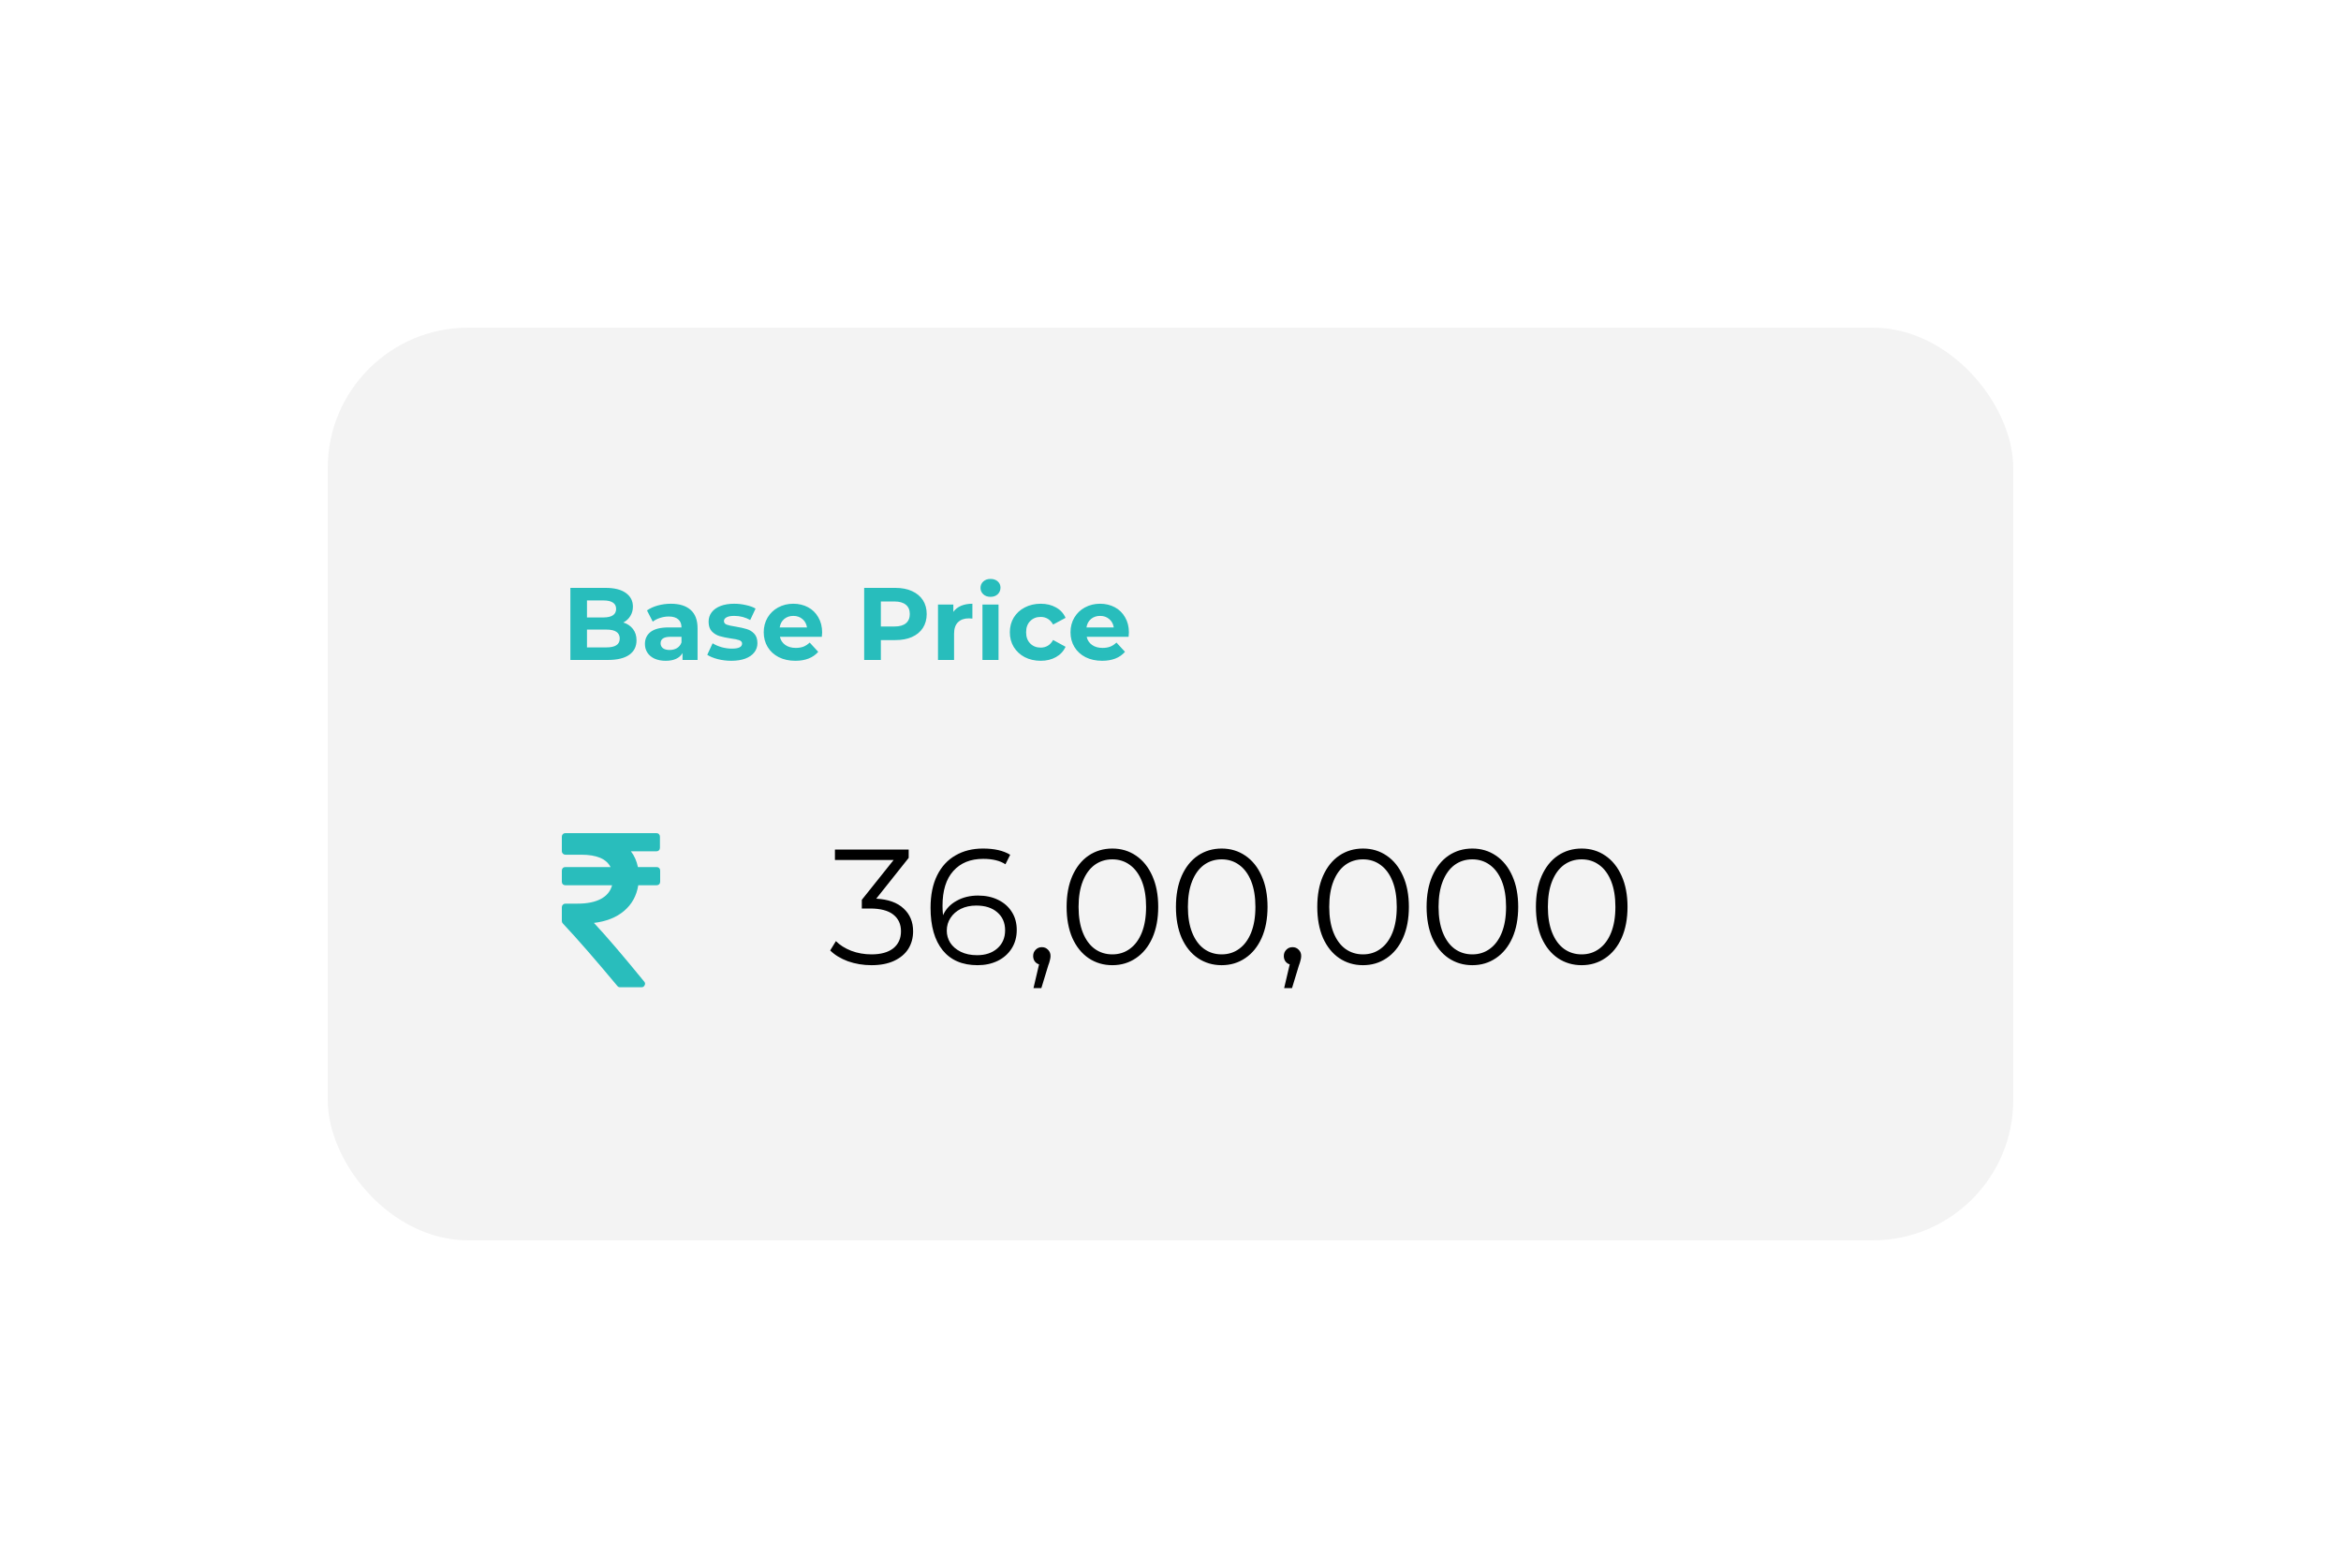 <svg width="500" height="335" viewBox="0 0 500 335" fill="none" xmlns="http://www.w3.org/2000/svg">
<g filter="url(#filter0_dd_327_2)">
<rect x="70" y="70" width="360" height="195" rx="30" fill="#F3F3F3"/>
</g>
<path opacity="0.9" d="M133.134 132.992C134.014 133.271 134.703 133.74 135.202 134.4C135.701 135.045 135.95 135.845 135.95 136.798C135.95 138.147 135.422 139.189 134.366 139.922C133.325 140.641 131.799 141 129.79 141H121.826V125.6H129.35C131.227 125.6 132.665 125.959 133.662 126.678C134.674 127.397 135.18 128.372 135.18 129.604C135.18 130.352 134.997 131.019 134.63 131.606C134.278 132.193 133.779 132.655 133.134 132.992ZM125.368 128.284V131.914H128.91C129.79 131.914 130.457 131.76 130.912 131.452C131.367 131.144 131.594 130.689 131.594 130.088C131.594 129.487 131.367 129.039 130.912 128.746C130.457 128.438 129.79 128.284 128.91 128.284H125.368ZM129.526 138.316C130.465 138.316 131.169 138.162 131.638 137.854C132.122 137.546 132.364 137.069 132.364 136.424C132.364 135.148 131.418 134.51 129.526 134.51H125.368V138.316H129.526ZM143.29 128.988C145.124 128.988 146.532 129.428 147.514 130.308C148.497 131.173 148.988 132.486 148.988 134.246V141H145.776V139.526C145.131 140.626 143.928 141.176 142.168 141.176C141.259 141.176 140.467 141.022 139.792 140.714C139.132 140.406 138.626 139.981 138.274 139.438C137.922 138.895 137.746 138.279 137.746 137.59C137.746 136.49 138.157 135.625 138.978 134.994C139.814 134.363 141.098 134.048 142.828 134.048H145.556C145.556 133.3 145.329 132.728 144.874 132.332C144.42 131.921 143.738 131.716 142.828 131.716C142.198 131.716 141.574 131.819 140.958 132.024C140.357 132.215 139.844 132.479 139.418 132.816L138.186 130.418C138.832 129.963 139.602 129.611 140.496 129.362C141.406 129.113 142.337 128.988 143.29 128.988ZM143.026 138.866C143.613 138.866 144.134 138.734 144.588 138.47C145.043 138.191 145.366 137.788 145.556 137.26V136.05H143.202C141.794 136.05 141.09 136.512 141.09 137.436C141.09 137.876 141.259 138.228 141.596 138.492C141.948 138.741 142.425 138.866 143.026 138.866ZM156.186 141.176C155.204 141.176 154.243 141.059 153.304 140.824C152.366 140.575 151.618 140.267 151.06 139.9L152.204 137.436C152.732 137.773 153.37 138.052 154.118 138.272C154.866 138.477 155.6 138.58 156.318 138.58C157.77 138.58 158.496 138.221 158.496 137.502C158.496 137.165 158.298 136.923 157.902 136.776C157.506 136.629 156.898 136.505 156.076 136.402C155.108 136.255 154.309 136.087 153.678 135.896C153.048 135.705 152.498 135.368 152.028 134.884C151.574 134.4 151.346 133.711 151.346 132.816C151.346 132.068 151.559 131.408 151.984 130.836C152.424 130.249 153.055 129.795 153.876 129.472C154.712 129.149 155.695 128.988 156.824 128.988C157.66 128.988 158.489 129.083 159.31 129.274C160.146 129.45 160.836 129.699 161.378 130.022L160.234 132.464C159.193 131.877 158.056 131.584 156.824 131.584C156.091 131.584 155.541 131.687 155.174 131.892C154.808 132.097 154.624 132.361 154.624 132.684C154.624 133.051 154.822 133.307 155.218 133.454C155.614 133.601 156.245 133.74 157.11 133.872C158.078 134.033 158.87 134.209 159.486 134.4C160.102 134.576 160.638 134.906 161.092 135.39C161.547 135.874 161.774 136.549 161.774 137.414C161.774 138.147 161.554 138.8 161.114 139.372C160.674 139.944 160.029 140.391 159.178 140.714C158.342 141.022 157.345 141.176 156.186 141.176ZM175.596 135.126C175.596 135.17 175.574 135.478 175.53 136.05H166.576C166.737 136.783 167.119 137.363 167.72 137.788C168.321 138.213 169.069 138.426 169.964 138.426C170.58 138.426 171.123 138.338 171.592 138.162C172.076 137.971 172.523 137.678 172.934 137.282L174.76 139.262C173.645 140.538 172.017 141.176 169.876 141.176C168.541 141.176 167.361 140.919 166.334 140.406C165.307 139.878 164.515 139.152 163.958 138.228C163.401 137.304 163.122 136.255 163.122 135.082C163.122 133.923 163.393 132.882 163.936 131.958C164.493 131.019 165.249 130.293 166.202 129.78C167.17 129.252 168.248 128.988 169.436 128.988C170.595 128.988 171.643 129.237 172.582 129.736C173.521 130.235 174.254 130.953 174.782 131.892C175.325 132.816 175.596 133.894 175.596 135.126ZM169.458 131.584C168.681 131.584 168.028 131.804 167.5 132.244C166.972 132.684 166.649 133.285 166.532 134.048H172.362C172.245 133.3 171.922 132.706 171.394 132.266C170.866 131.811 170.221 131.584 169.458 131.584ZM191.239 125.6C192.603 125.6 193.784 125.827 194.781 126.282C195.793 126.737 196.571 127.382 197.113 128.218C197.656 129.054 197.927 130.044 197.927 131.188C197.927 132.317 197.656 133.307 197.113 134.158C196.571 134.994 195.793 135.639 194.781 136.094C193.784 136.534 192.603 136.754 191.239 136.754H188.137V141H184.573V125.6H191.239ZM191.041 133.85C192.112 133.85 192.926 133.623 193.483 133.168C194.041 132.699 194.319 132.039 194.319 131.188C194.319 130.323 194.041 129.663 193.483 129.208C192.926 128.739 192.112 128.504 191.041 128.504H188.137V133.85H191.041ZM203.618 130.726C204.028 130.154 204.578 129.721 205.268 129.428C205.972 129.135 206.778 128.988 207.688 128.988V132.156C207.306 132.127 207.05 132.112 206.918 132.112C205.935 132.112 205.165 132.391 204.608 132.948C204.05 133.491 203.772 134.312 203.772 135.412V141H200.34V129.164H203.618V130.726ZM209.838 129.164H213.27V141H209.838V129.164ZM211.554 127.514C210.924 127.514 210.41 127.331 210.014 126.964C209.618 126.597 209.42 126.143 209.42 125.6C209.42 125.057 209.618 124.603 210.014 124.236C210.41 123.869 210.924 123.686 211.554 123.686C212.185 123.686 212.698 123.862 213.094 124.214C213.49 124.566 213.688 125.006 213.688 125.534C213.688 126.106 213.49 126.583 213.094 126.964C212.698 127.331 212.185 127.514 211.554 127.514ZM222.286 141.176C221.024 141.176 219.888 140.919 218.876 140.406C217.878 139.878 217.094 139.152 216.522 138.228C215.964 137.304 215.686 136.255 215.686 135.082C215.686 133.909 215.964 132.86 216.522 131.936C217.094 131.012 217.878 130.293 218.876 129.78C219.888 129.252 221.024 128.988 222.286 128.988C223.532 128.988 224.618 129.252 225.542 129.78C226.48 130.293 227.162 131.034 227.588 132.002L224.926 133.432C224.31 132.347 223.422 131.804 222.264 131.804C221.369 131.804 220.628 132.097 220.042 132.684C219.455 133.271 219.162 134.07 219.162 135.082C219.162 136.094 219.455 136.893 220.042 137.48C220.628 138.067 221.369 138.36 222.264 138.36C223.437 138.36 224.324 137.817 224.926 136.732L227.588 138.184C227.162 139.123 226.48 139.856 225.542 140.384C224.618 140.912 223.532 141.176 222.286 141.176ZM241.117 135.126C241.117 135.17 241.095 135.478 241.051 136.05H232.097C232.259 136.783 232.64 137.363 233.241 137.788C233.843 138.213 234.591 138.426 235.485 138.426C236.101 138.426 236.644 138.338 237.113 138.162C237.597 137.971 238.045 137.678 238.455 137.282L240.281 139.262C239.167 140.538 237.539 141.176 235.397 141.176C234.063 141.176 232.882 140.919 231.855 140.406C230.829 139.878 230.037 139.152 229.479 138.228C228.922 137.304 228.643 136.255 228.643 135.082C228.643 133.923 228.915 132.882 229.457 131.958C230.015 131.019 230.77 130.293 231.723 129.78C232.691 129.252 233.769 128.988 234.957 128.988C236.116 128.988 237.165 129.237 238.103 129.736C239.042 130.235 239.775 130.953 240.303 131.892C240.846 132.816 241.117 133.894 241.117 135.126ZM234.979 131.584C234.202 131.584 233.549 131.804 233.021 132.244C232.493 132.684 232.171 133.285 232.053 134.048H237.883C237.766 133.3 237.443 132.706 236.915 132.266C236.387 131.811 235.742 131.584 234.979 131.584Z" fill="#12B7B6"/>
<path d="M187.15 192C189.717 192.14 191.665 192.84 192.995 194.1C194.348 195.337 195.025 196.958 195.025 198.965C195.025 200.365 194.687 201.613 194.01 202.71C193.333 203.783 192.33 204.635 191 205.265C189.67 205.895 188.048 206.21 186.135 206.21C184.362 206.21 182.682 205.93 181.095 205.37C179.532 204.787 178.272 204.017 177.315 203.06L178.54 201.065C179.357 201.905 180.442 202.593 181.795 203.13C183.148 203.643 184.595 203.9 186.135 203.9C188.142 203.9 189.693 203.468 190.79 202.605C191.887 201.718 192.435 200.505 192.435 198.965C192.435 197.448 191.887 196.258 190.79 195.395C189.693 194.532 188.037 194.1 185.82 194.1H184.07V192.245L190.86 183.74H178.33V181.5H194.08V183.285L187.15 192ZM208.901 191.335C210.511 191.335 211.934 191.638 213.171 192.245C214.431 192.852 215.411 193.715 216.111 194.835C216.811 195.932 217.161 197.215 217.161 198.685C217.161 200.178 216.799 201.497 216.076 202.64C215.353 203.783 214.349 204.67 213.066 205.3C211.806 205.907 210.383 206.21 208.796 206.21C205.553 206.21 203.068 205.148 201.341 203.025C199.614 200.878 198.751 197.857 198.751 193.96C198.751 191.23 199.218 188.92 200.151 187.03C201.084 185.14 202.391 183.717 204.071 182.76C205.751 181.78 207.711 181.29 209.951 181.29C212.378 181.29 214.314 181.733 215.761 182.62L214.746 184.65C213.579 183.88 211.993 183.495 209.986 183.495C207.279 183.495 205.156 184.358 203.616 186.085C202.076 187.788 201.306 190.273 201.306 193.54C201.306 194.123 201.341 194.788 201.411 195.535C202.018 194.205 202.986 193.178 204.316 192.455C205.646 191.708 207.174 191.335 208.901 191.335ZM208.691 204.075C210.464 204.075 211.899 203.597 212.996 202.64C214.116 201.66 214.676 200.365 214.676 198.755C214.676 197.145 214.116 195.862 212.996 194.905C211.899 193.948 210.406 193.47 208.516 193.47C207.279 193.47 206.183 193.703 205.226 194.17C204.293 194.637 203.558 195.278 203.021 196.095C202.484 196.912 202.216 197.822 202.216 198.825C202.216 199.758 202.461 200.622 202.951 201.415C203.464 202.208 204.211 202.85 205.191 203.34C206.171 203.83 207.338 204.075 208.691 204.075ZM222.521 202.36C223.057 202.36 223.501 202.547 223.851 202.92C224.201 203.27 224.376 203.713 224.376 204.25C224.376 204.53 224.329 204.833 224.236 205.16C224.166 205.487 224.049 205.86 223.886 206.28L222.416 211.11H220.736L221.926 206.035C221.552 205.918 221.249 205.708 221.016 205.405C220.782 205.078 220.666 204.693 220.666 204.25C220.666 203.713 220.841 203.27 221.191 202.92C221.541 202.547 221.984 202.36 222.521 202.36ZM237.577 206.21C235.687 206.21 233.995 205.708 232.502 204.705C231.032 203.702 229.877 202.267 229.037 200.4C228.22 198.51 227.812 196.293 227.812 193.75C227.812 191.207 228.22 189.002 229.037 187.135C229.877 185.245 231.032 183.798 232.502 182.795C233.995 181.792 235.687 181.29 237.577 181.29C239.467 181.29 241.147 181.792 242.617 182.795C244.11 183.798 245.277 185.245 246.117 187.135C246.957 189.002 247.377 191.207 247.377 193.75C247.377 196.293 246.957 198.51 246.117 200.4C245.277 202.267 244.11 203.702 242.617 204.705C241.147 205.708 239.467 206.21 237.577 206.21ZM237.577 203.9C239 203.9 240.248 203.503 241.322 202.71C242.418 201.917 243.27 200.762 243.877 199.245C244.483 197.728 244.787 195.897 244.787 193.75C244.787 191.603 244.483 189.772 243.877 188.255C243.27 186.738 242.418 185.583 241.322 184.79C240.248 183.997 239 183.6 237.577 183.6C236.153 183.6 234.893 183.997 233.797 184.79C232.723 185.583 231.883 186.738 231.277 188.255C230.67 189.772 230.367 191.603 230.367 193.75C230.367 195.897 230.67 197.728 231.277 199.245C231.883 200.762 232.723 201.917 233.797 202.71C234.893 203.503 236.153 203.9 237.577 203.9ZM260.926 206.21C259.036 206.21 257.344 205.708 255.851 204.705C254.381 203.702 253.226 202.267 252.386 200.4C251.569 198.51 251.161 196.293 251.161 193.75C251.161 191.207 251.569 189.002 252.386 187.135C253.226 185.245 254.381 183.798 255.851 182.795C257.344 181.792 259.036 181.29 260.926 181.29C262.816 181.29 264.496 181.792 265.966 182.795C267.459 183.798 268.626 185.245 269.466 187.135C270.306 189.002 270.726 191.207 270.726 193.75C270.726 196.293 270.306 198.51 269.466 200.4C268.626 202.267 267.459 203.702 265.966 204.705C264.496 205.708 262.816 206.21 260.926 206.21ZM260.926 203.9C262.349 203.9 263.597 203.503 264.671 202.71C265.767 201.917 266.619 200.762 267.226 199.245C267.832 197.728 268.136 195.897 268.136 193.75C268.136 191.603 267.832 189.772 267.226 188.255C266.619 186.738 265.767 185.583 264.671 184.79C263.597 183.997 262.349 183.6 260.926 183.6C259.502 183.6 258.242 183.997 257.146 184.79C256.072 185.583 255.232 186.738 254.626 188.255C254.019 189.772 253.716 191.603 253.716 193.75C253.716 195.897 254.019 197.728 254.626 199.245C255.232 200.762 256.072 201.917 257.146 202.71C258.242 203.503 259.502 203.9 260.926 203.9ZM276.058 202.36C276.595 202.36 277.038 202.547 277.388 202.92C277.738 203.27 277.913 203.713 277.913 204.25C277.913 204.53 277.867 204.833 277.773 205.16C277.703 205.487 277.587 205.86 277.423 206.28L275.953 211.11H274.273L275.463 206.035C275.09 205.918 274.787 205.708 274.553 205.405C274.32 205.078 274.203 204.693 274.203 204.25C274.203 203.713 274.378 203.27 274.728 202.92C275.078 202.547 275.522 202.36 276.058 202.36ZM291.114 206.21C289.224 206.21 287.533 205.708 286.039 204.705C284.569 203.702 283.414 202.267 282.574 200.4C281.758 198.51 281.349 196.293 281.349 193.75C281.349 191.207 281.758 189.002 282.574 187.135C283.414 185.245 284.569 183.798 286.039 182.795C287.533 181.792 289.224 181.29 291.114 181.29C293.004 181.29 294.684 181.792 296.154 182.795C297.648 183.798 298.814 185.245 299.654 187.135C300.494 189.002 300.914 191.207 300.914 193.75C300.914 196.293 300.494 198.51 299.654 200.4C298.814 202.267 297.648 203.702 296.154 204.705C294.684 205.708 293.004 206.21 291.114 206.21ZM291.114 203.9C292.538 203.9 293.786 203.503 294.859 202.71C295.956 201.917 296.808 200.762 297.414 199.245C298.021 197.728 298.324 195.897 298.324 193.75C298.324 191.603 298.021 189.772 297.414 188.255C296.808 186.738 295.956 185.583 294.859 184.79C293.786 183.997 292.538 183.6 291.114 183.6C289.691 183.6 288.431 183.997 287.334 184.79C286.261 185.583 285.421 186.738 284.814 188.255C284.208 189.772 283.904 191.603 283.904 193.75C283.904 195.897 284.208 197.728 284.814 199.245C285.421 200.762 286.261 201.917 287.334 202.71C288.431 203.503 289.691 203.9 291.114 203.9ZM314.463 206.21C312.573 206.21 310.882 205.708 309.388 204.705C307.918 203.702 306.763 202.267 305.923 200.4C305.107 198.51 304.698 196.293 304.698 193.75C304.698 191.207 305.107 189.002 305.923 187.135C306.763 185.245 307.918 183.798 309.388 182.795C310.882 181.792 312.573 181.29 314.463 181.29C316.353 181.29 318.033 181.792 319.503 182.795C320.997 183.798 322.163 185.245 323.003 187.135C323.843 189.002 324.263 191.207 324.263 193.75C324.263 196.293 323.843 198.51 323.003 200.4C322.163 202.267 320.997 203.702 319.503 204.705C318.033 205.708 316.353 206.21 314.463 206.21ZM314.463 203.9C315.887 203.9 317.135 203.503 318.208 202.71C319.305 201.917 320.157 200.762 320.763 199.245C321.37 197.728 321.673 195.897 321.673 193.75C321.673 191.603 321.37 189.772 320.763 188.255C320.157 186.738 319.305 185.583 318.208 184.79C317.135 183.997 315.887 183.6 314.463 183.6C313.04 183.6 311.78 183.997 310.683 184.79C309.61 185.583 308.77 186.738 308.163 188.255C307.557 189.772 307.253 191.603 307.253 193.75C307.253 195.897 307.557 197.728 308.163 199.245C308.77 200.762 309.61 201.917 310.683 202.71C311.78 203.503 313.04 203.9 314.463 203.9ZM337.812 206.21C335.922 206.21 334.23 205.708 332.737 204.705C331.267 203.702 330.112 202.267 329.272 200.4C328.455 198.51 328.047 196.293 328.047 193.75C328.047 191.207 328.455 189.002 329.272 187.135C330.112 185.245 331.267 183.798 332.737 182.795C334.23 181.792 335.922 181.29 337.812 181.29C339.702 181.29 341.382 181.792 342.852 182.795C344.345 183.798 345.512 185.245 346.352 187.135C347.192 189.002 347.612 191.207 347.612 193.75C347.612 196.293 347.192 198.51 346.352 200.4C345.512 202.267 344.345 203.702 342.852 204.705C341.382 205.708 339.702 206.21 337.812 206.21ZM337.812 203.9C339.235 203.9 340.484 203.503 341.557 202.71C342.654 201.917 343.505 200.762 344.112 199.245C344.719 197.728 345.022 195.897 345.022 193.75C345.022 191.603 344.719 189.772 344.112 188.255C343.505 186.738 342.654 185.583 341.557 184.79C340.484 183.997 339.235 183.6 337.812 183.6C336.389 183.6 335.129 183.997 334.032 184.79C332.959 185.583 332.119 186.738 331.512 188.255C330.905 189.772 330.602 191.603 330.602 193.75C330.602 195.897 330.905 197.728 331.512 199.245C332.119 200.762 332.959 201.917 334.032 202.71C335.129 203.503 336.389 203.9 337.812 203.9Z" fill="black"/>
<path d="M140.789 185.46C140.649 185.319 140.47 185.249 140.252 185.249H136.253C135.988 183.956 135.489 182.833 134.756 181.882H140.205C140.423 181.882 140.602 181.812 140.743 181.672C140.882 181.532 140.952 181.352 140.952 181.134V178.748C140.952 178.53 140.882 178.351 140.743 178.21C140.602 178.07 140.423 178 140.205 178H120.748C120.53 178 120.351 178.07 120.21 178.21C120.07 178.351 120 178.53 120 178.748V181.858C120 182.061 120.074 182.236 120.222 182.385C120.37 182.533 120.546 182.607 120.748 182.607H124.139C127.428 182.607 129.518 183.487 130.406 185.249H120.748C120.53 185.249 120.35 185.319 120.21 185.459C120.07 185.6 120 185.779 120 185.997V188.383C120 188.601 120.07 188.78 120.21 188.92C120.351 189.061 120.53 189.131 120.748 189.131H130.734C130.391 190.409 129.592 191.384 128.337 192.054C127.081 192.724 125.425 193.06 123.367 193.06H120.748C120.546 193.06 120.37 193.134 120.222 193.282C120.074 193.43 120 193.605 120 193.808V196.778C120 196.981 120.07 197.153 120.21 197.293C123.203 200.473 127.086 204.924 131.856 210.646C131.997 210.833 132.191 210.926 132.441 210.926H137.001C137.329 210.926 137.555 210.786 137.679 210.505C137.835 210.225 137.804 209.96 137.585 209.71C133.034 204.129 129.455 199.951 126.852 197.176C129.502 196.864 131.654 196.006 133.306 194.603C134.959 193.2 135.964 191.376 136.323 189.131H140.252C140.47 189.131 140.649 189.061 140.789 188.921C140.93 188.781 141 188.601 141 188.383V185.998C141 185.779 140.93 185.6 140.789 185.46Z" fill="#29BDBC"/>
<defs>
<filter id="filter0_dd_327_2" x="0" y="0" width="500" height="335" filterUnits="userSpaceOnUse" color-interpolation-filters="sRGB">
<feFlood flood-opacity="0" result="BackgroundImageFix"/>
<feColorMatrix in="SourceAlpha" type="matrix" values="0 0 0 0 0 0 0 0 0 0 0 0 0 0 0 0 0 0 127 0" result="hardAlpha"/>
<feOffset dx="20" dy="20"/>
<feGaussianBlur stdDeviation="25"/>
<feColorMatrix type="matrix" values="0 0 0 0 0.824 0 0 0 0 0.824 0 0 0 0 0.824 0 0 0 1 0"/>
<feBlend mode="normal" in2="BackgroundImageFix" result="effect1_dropShadow_327_2"/>
<feColorMatrix in="SourceAlpha" type="matrix" values="0 0 0 0 0 0 0 0 0 0 0 0 0 0 0 0 0 0 127 0" result="hardAlpha"/>
<feOffset dx="-20" dy="-20"/>
<feGaussianBlur stdDeviation="25"/>
<feColorMatrix type="matrix" values="0 0 0 0 1 0 0 0 0 1 0 0 0 0 1 0 0 0 1 0"/>
<feBlend mode="normal" in2="effect1_dropShadow_327_2" result="effect2_dropShadow_327_2"/>
<feBlend mode="normal" in="SourceGraphic" in2="effect2_dropShadow_327_2" result="shape"/>
</filter>
</defs>
</svg>
